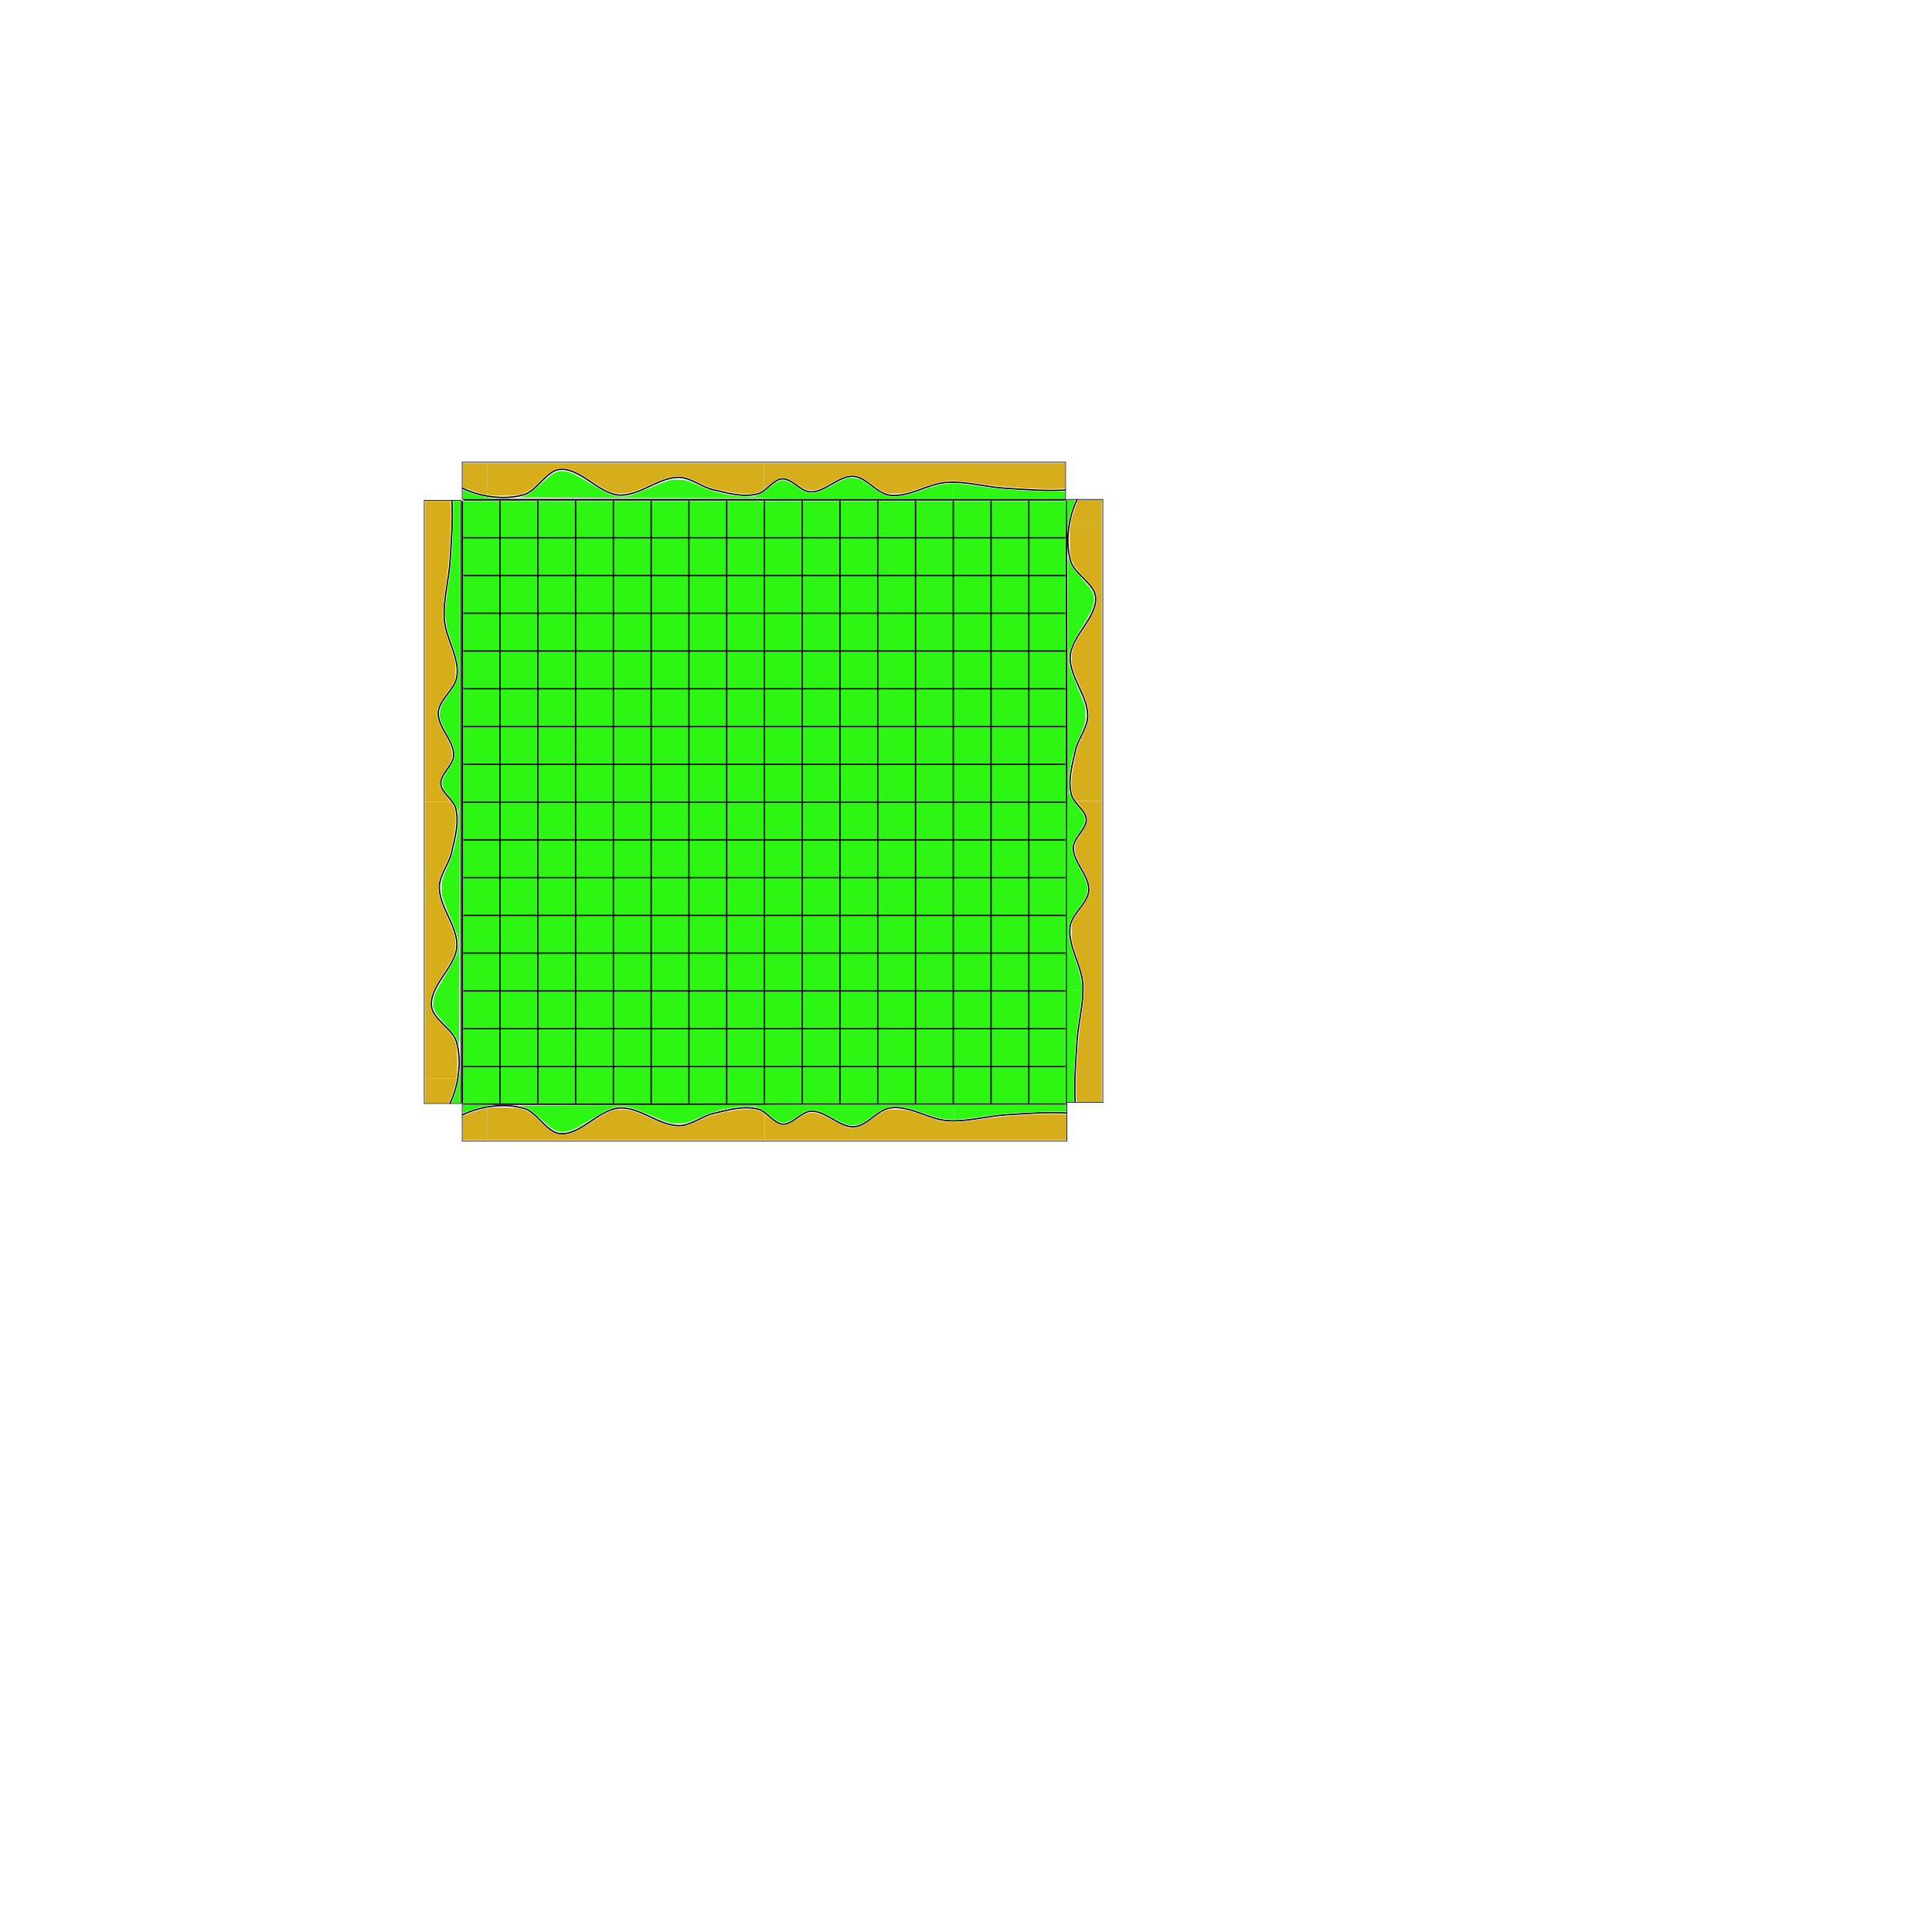 <?xml version="1.0" encoding="UTF-8" standalone="no"?>
<svg
   xmlns:dc="http://purl.org/dc/elements/1.1/"
   xmlns:cc="http://creativecommons.org/ns#"
   xmlns:rdf="http://www.w3.org/1999/02/22-rdf-syntax-ns#"
   xmlns:svg="http://www.w3.org/2000/svg"
   xmlns="http://www.w3.org/2000/svg"
   xmlns:sodipodi="http://sodipodi.sourceforge.net/DTD/sodipodi-0.dtd"
   xmlns:inkscape="http://www.inkscape.org/namespaces/inkscape"
   width="1024px"
   height="1024px"
   viewBox="0 0 1024 1024"
   version="1.1"
   id="svg2"
   inkscape:version="0.47 r22583"
   sodipodi:docname="tile_matrix_s.unfold.svg"
   inkscape:export-filename="/media/z1/python/1004/goLive/data/models/tiles/tile_matrix_s.tex.png"
   inkscape:export-xdpi="90"
   inkscape:export-ydpi="90">
  <defs
     id="defs24">
    <inkscape:perspective
       sodipodi:type="inkscape:persp3d"
       inkscape:vp_x="0 : 512 : 1"
       inkscape:vp_y="0 : 1000 : 0"
       inkscape:vp_z="1024 : 512 : 1"
       inkscape:persp3d-origin="512 : 341.33333 : 1"
       id="perspective28" />
    <inkscape:perspective
       id="perspective3614"
       inkscape:persp3d-origin="0.5 : 0.33333333 : 1"
       inkscape:vp_z="1 : 0.5 : 1"
       inkscape:vp_y="0 : 1000 : 0"
       inkscape:vp_x="0 : 0.5 : 1"
       sodipodi:type="inkscape:persp3d" />
    <inkscape:perspective
       id="perspective3658"
       inkscape:persp3d-origin="0.5 : 0.33333333 : 1"
       inkscape:vp_z="1 : 0.5 : 1"
       inkscape:vp_y="0 : 1000 : 0"
       inkscape:vp_x="0 : 0.5 : 1"
       sodipodi:type="inkscape:persp3d" />
    <inkscape:perspective
       id="perspective3658-4"
       inkscape:persp3d-origin="0.5 : 0.33333333 : 1"
       inkscape:vp_z="1 : 0.5 : 1"
       inkscape:vp_y="0 : 1000 : 0"
       inkscape:vp_x="0 : 0.5 : 1"
       sodipodi:type="inkscape:persp3d" />
    <inkscape:perspective
       id="perspective3658-6"
       inkscape:persp3d-origin="0.5 : 0.33333333 : 1"
       inkscape:vp_z="1 : 0.5 : 1"
       inkscape:vp_y="0 : 1000 : 0"
       inkscape:vp_x="0 : 0.5 : 1"
       sodipodi:type="inkscape:persp3d" />
    <inkscape:perspective
       id="perspective3658-9"
       inkscape:persp3d-origin="0.5 : 0.33333333 : 1"
       inkscape:vp_z="1 : 0.5 : 1"
       inkscape:vp_y="0 : 1000 : 0"
       inkscape:vp_x="0 : 0.5 : 1"
       sodipodi:type="inkscape:persp3d" />
    <inkscape:perspective
       id="perspective3658-7"
       inkscape:persp3d-origin="0.5 : 0.33333333 : 1"
       inkscape:vp_z="1 : 0.5 : 1"
       inkscape:vp_y="0 : 1000 : 0"
       inkscape:vp_x="0 : 0.5 : 1"
       sodipodi:type="inkscape:persp3d" />
    <inkscape:perspective
       id="perspective3658-5"
       inkscape:persp3d-origin="0.5 : 0.33333333 : 1"
       inkscape:vp_z="1 : 0.5 : 1"
       inkscape:vp_y="0 : 1000 : 0"
       inkscape:vp_x="0 : 0.5 : 1"
       sodipodi:type="inkscape:persp3d" />
    <inkscape:perspective
       id="perspective3734"
       inkscape:persp3d-origin="0.5 : 0.33333333 : 1"
       inkscape:vp_z="1 : 0.5 : 1"
       inkscape:vp_y="0 : 1000 : 0"
       inkscape:vp_x="0 : 0.5 : 1"
       sodipodi:type="inkscape:persp3d" />
    <inkscape:perspective
       id="perspective3774"
       inkscape:persp3d-origin="0.5 : 0.33333333 : 1"
       inkscape:vp_z="1 : 0.5 : 1"
       inkscape:vp_y="0 : 1000 : 0"
       inkscape:vp_x="0 : 0.5 : 1"
       sodipodi:type="inkscape:persp3d" />
    <inkscape:perspective
       id="perspective3947"
       inkscape:persp3d-origin="0.5 : 0.33333333 : 1"
       inkscape:vp_z="1 : 0.5 : 1"
       inkscape:vp_y="0 : 1000 : 0"
       inkscape:vp_x="0 : 0.5 : 1"
       sodipodi:type="inkscape:persp3d" />
    <inkscape:perspective
       id="perspective4090"
       inkscape:persp3d-origin="0.5 : 0.33333333 : 1"
       inkscape:vp_z="1 : 0.5 : 1"
       inkscape:vp_y="0 : 1000 : 0"
       inkscape:vp_x="0 : 0.5 : 1"
       sodipodi:type="inkscape:persp3d" />
    <inkscape:perspective
       id="perspective4121"
       inkscape:persp3d-origin="0.5 : 0.33333333 : 1"
       inkscape:vp_z="1 : 0.5 : 1"
       inkscape:vp_y="0 : 1000 : 0"
       inkscape:vp_x="0 : 0.5 : 1"
       sodipodi:type="inkscape:persp3d" />
    <inkscape:perspective
       id="perspective4233"
       inkscape:persp3d-origin="0.5 : 0.33333333 : 1"
       inkscape:vp_z="1 : 0.5 : 1"
       inkscape:vp_y="0 : 1000 : 0"
       inkscape:vp_x="0 : 0.5 : 1"
       sodipodi:type="inkscape:persp3d" />
    <inkscape:perspective
       id="perspective4378"
       inkscape:persp3d-origin="0.5 : 0.33333333 : 1"
       inkscape:vp_z="1 : 0.5 : 1"
       inkscape:vp_y="0 : 1000 : 0"
       inkscape:vp_x="0 : 0.5 : 1"
       sodipodi:type="inkscape:persp3d" />
    <inkscape:perspective
       id="perspective4552"
       inkscape:persp3d-origin="0.5 : 0.33333333 : 1"
       inkscape:vp_z="1 : 0.5 : 1"
       inkscape:vp_y="0 : 1000 : 0"
       inkscape:vp_x="0 : 0.5 : 1"
       sodipodi:type="inkscape:persp3d" />
    <inkscape:perspective
       id="perspective4574"
       inkscape:persp3d-origin="0.5 : 0.33333333 : 1"
       inkscape:vp_z="1 : 0.5 : 1"
       inkscape:vp_y="0 : 1000 : 0"
       inkscape:vp_x="0 : 0.5 : 1"
       sodipodi:type="inkscape:persp3d" />
    <inkscape:perspective
       id="perspective4599"
       inkscape:persp3d-origin="0.5 : 0.33333333 : 1"
       inkscape:vp_z="1 : 0.5 : 1"
       inkscape:vp_y="0 : 1000 : 0"
       inkscape:vp_x="0 : 0.5 : 1"
       sodipodi:type="inkscape:persp3d" />
    <inkscape:perspective
       id="perspective4630"
       inkscape:persp3d-origin="0.5 : 0.33333333 : 1"
       inkscape:vp_z="1 : 0.5 : 1"
       inkscape:vp_y="0 : 1000 : 0"
       inkscape:vp_x="0 : 0.5 : 1"
       sodipodi:type="inkscape:persp3d" />
    <inkscape:perspective
       id="perspective4673"
       inkscape:persp3d-origin="0.5 : 0.33333333 : 1"
       inkscape:vp_z="1 : 0.5 : 1"
       inkscape:vp_y="0 : 1000 : 0"
       inkscape:vp_x="0 : 0.5 : 1"
       sodipodi:type="inkscape:persp3d" />
    <inkscape:perspective
       id="perspective4740"
       inkscape:persp3d-origin="0.5 : 0.33333333 : 1"
       inkscape:vp_z="1 : 0.5 : 1"
       inkscape:vp_y="0 : 1000 : 0"
       inkscape:vp_x="0 : 0.5 : 1"
       sodipodi:type="inkscape:persp3d" />
    <inkscape:perspective
       id="perspective4762"
       inkscape:persp3d-origin="0.5 : 0.33333333 : 1"
       inkscape:vp_z="1 : 0.5 : 1"
       inkscape:vp_y="0 : 1000 : 0"
       inkscape:vp_x="0 : 0.5 : 1"
       sodipodi:type="inkscape:persp3d" />
    <inkscape:perspective
       id="perspective4917"
       inkscape:persp3d-origin="0.5 : 0.33333333 : 1"
       inkscape:vp_z="1 : 0.5 : 1"
       inkscape:vp_y="0 : 1000 : 0"
       inkscape:vp_x="0 : 0.5 : 1"
       sodipodi:type="inkscape:persp3d" />
    <inkscape:perspective
       id="perspective4951"
       inkscape:persp3d-origin="0.5 : 0.33333333 : 1"
       inkscape:vp_z="1 : 0.5 : 1"
       inkscape:vp_y="0 : 1000 : 0"
       inkscape:vp_x="0 : 0.5 : 1"
       sodipodi:type="inkscape:persp3d" />
    <inkscape:perspective
       id="perspective4997"
       inkscape:persp3d-origin="0.5 : 0.33333333 : 1"
       inkscape:vp_z="1 : 0.5 : 1"
       inkscape:vp_y="0 : 1000 : 0"
       inkscape:vp_x="0 : 0.5 : 1"
       sodipodi:type="inkscape:persp3d" />
    <inkscape:perspective
       id="perspective5043"
       inkscape:persp3d-origin="0.5 : 0.33333333 : 1"
       inkscape:vp_z="1 : 0.5 : 1"
       inkscape:vp_y="0 : 1000 : 0"
       inkscape:vp_x="0 : 0.5 : 1"
       sodipodi:type="inkscape:persp3d" />
    <inkscape:perspective
       id="perspective3186"
       inkscape:persp3d-origin="0.5 : 0.33333333 : 1"
       inkscape:vp_z="1 : 0.5 : 1"
       inkscape:vp_y="0 : 1000 : 0"
       inkscape:vp_x="0 : 0.5 : 1"
       sodipodi:type="inkscape:persp3d" />
  </defs>
  <sodipodi:namedview
     pagecolor="#ffffff"
     bordercolor="#666666"
     borderopacity="1"
     objecttolerance="10"
     gridtolerance="10"
     guidetolerance="10"
     inkscape:pageopacity="0"
     inkscape:pageshadow="2"
     inkscape:window-width="1276"
     inkscape:window-height="745"
     id="namedview22"
     showgrid="false"
     inkscape:zoom="0.70710678"
     inkscape:cx="245.03256"
     inkscape:cy="636.74012"
     inkscape:window-x="0"
     inkscape:window-y="34"
     inkscape:window-maximized="0"
     inkscape:current-layer="layer1" />
  <desc
     id="desc4">UV-Map from Object: Cube. Exported from Blender3D with UV Exportscript</desc>
  <g
     inkscape:groupmode="layer"
     id="layer1"
     inkscape:label="unfold"
     style="display:inline" />
  <g
     inkscape:groupmode="layer"
     id="layer3"
     inkscape:label="forced unfold"
     style="display:inline">
    <rect
       style="fill:#2ef614;fill-opacity:1;stroke:none"
       id="rect4110"
       width="319.652"
       height="319.652"
       x="245.113"
       y="265.622"
       inkscape:export-filename="/media/z1/python/1004/goLive/data/models/tiles/tile_matrix_s.tex.png"
       inkscape:export-xdpi="90"
       inkscape:export-ydpi="90" />
  </g>
  <g
     inkscape:groupmode="layer"
     id="layer2"
     inkscape:label="vertical grid"
     style="display:inline">
    <path
       style="fill:none;stroke:#000000;stroke-width:0.707;stroke-linecap:butt;stroke-linejoin:miter;stroke-miterlimit:4;stroke-opacity:1;stroke-dasharray:none;display:inline"
       d="m 245.575,585.269 319.068,0"
       id="path4477-8"
       sodipodi:nodetypes="cc"
       inkscape:export-filename="/media/z1/python/1004/goLive/data/models/tiles/tile_matrix_s.tex.png"
       inkscape:export-xdpi="90"
       inkscape:export-ydpi="90" />
    <path
       style="fill:none;stroke:#000000;stroke-width:0.707;stroke-linecap:butt;stroke-linejoin:miter;stroke-miterlimit:4;stroke-opacity:1;stroke-dasharray:none;display:inline"
       d="m 245.575,565.251 319.068,0"
       id="path4477-8-8"
       sodipodi:nodetypes="cc"
       inkscape:export-filename="/media/z1/python/1004/goLive/data/models/tiles/tile_matrix_s.tex.png"
       inkscape:export-xdpi="90"
       inkscape:export-ydpi="90" />
    <path
       style="fill:none;stroke:#000000;stroke-width:0.707;stroke-linecap:butt;stroke-linejoin:miter;stroke-miterlimit:4;stroke-opacity:1;stroke-dasharray:none;display:inline"
       d="m 245.575,545.232 319.068,0"
       id="path4477-8-0"
       sodipodi:nodetypes="cc"
       inkscape:export-filename="/media/z1/python/1004/goLive/data/models/tiles/tile_matrix_s.tex.png"
       inkscape:export-xdpi="90"
       inkscape:export-ydpi="90" />
    <path
       style="fill:none;stroke:#000000;stroke-width:0.707;stroke-linecap:butt;stroke-linejoin:miter;stroke-miterlimit:4;stroke-opacity:1;stroke-dasharray:none;display:inline"
       d="m 245.575,525.214 319.068,0"
       id="path4477-8-8-0"
       sodipodi:nodetypes="cc"
       inkscape:export-filename="/media/z1/python/1004/goLive/data/models/tiles/tile_matrix_s.tex.png"
       inkscape:export-xdpi="90"
       inkscape:export-ydpi="90" />
    <path
       style="fill:none;stroke:#000000;stroke-width:0.707;stroke-linecap:butt;stroke-linejoin:miter;stroke-miterlimit:4;stroke-opacity:1;stroke-dasharray:none;display:inline"
       d="m 245.575,505.196 319.068,0"
       id="path4477-8-4"
       sodipodi:nodetypes="cc"
       inkscape:export-filename="/media/z1/python/1004/goLive/data/models/tiles/tile_matrix_s.tex.png"
       inkscape:export-xdpi="90"
       inkscape:export-ydpi="90" />
    <path
       style="fill:none;stroke:#000000;stroke-width:0.707;stroke-linecap:butt;stroke-linejoin:miter;stroke-miterlimit:4;stroke-opacity:1;stroke-dasharray:none;display:inline"
       d="m 245.575,485.177 319.068,0"
       id="path4477-8-8-7"
       sodipodi:nodetypes="cc"
       inkscape:export-filename="/media/z1/python/1004/goLive/data/models/tiles/tile_matrix_s.tex.png"
       inkscape:export-xdpi="90"
       inkscape:export-ydpi="90" />
    <path
       style="fill:none;stroke:#000000;stroke-width:0.707;stroke-linecap:butt;stroke-linejoin:miter;stroke-miterlimit:4;stroke-opacity:1;stroke-dasharray:none;display:inline"
       d="m 245.575,465.159 319.068,0"
       id="path4477-8-0-3"
       sodipodi:nodetypes="cc"
       inkscape:export-filename="/media/z1/python/1004/goLive/data/models/tiles/tile_matrix_s.tex.png"
       inkscape:export-xdpi="90"
       inkscape:export-ydpi="90" />
    <path
       style="fill:none;stroke:#000000;stroke-width:0.707;stroke-linecap:butt;stroke-linejoin:miter;stroke-miterlimit:4;stroke-opacity:1;stroke-dasharray:none;display:inline"
       d="m 245.575,445.141 319.068,0"
       id="path4477-8-8-0-7"
       sodipodi:nodetypes="cc"
       inkscape:export-filename="/media/z1/python/1004/goLive/data/models/tiles/tile_matrix_s.tex.png"
       inkscape:export-xdpi="90"
       inkscape:export-ydpi="90" />
    <path
       style="fill:none;stroke:#000000;stroke-width:0.707;stroke-linecap:butt;stroke-linejoin:miter;stroke-miterlimit:4;stroke-opacity:1;stroke-dasharray:none;display:inline"
       d="m 245.575,425.122 319.068,0"
       id="path4477-8-9"
       sodipodi:nodetypes="cc"
       inkscape:export-filename="/media/z1/python/1004/goLive/data/models/tiles/tile_matrix_s.tex.png"
       inkscape:export-xdpi="90"
       inkscape:export-ydpi="90" />
    <path
       style="fill:none;stroke:#000000;stroke-width:0.707;stroke-linecap:butt;stroke-linejoin:miter;stroke-miterlimit:4;stroke-opacity:1;stroke-dasharray:none;display:inline"
       d="m 245.575,405.104 319.068,0"
       id="path4477-8-8-2"
       sodipodi:nodetypes="cc"
       inkscape:export-filename="/media/z1/python/1004/goLive/data/models/tiles/tile_matrix_s.tex.png"
       inkscape:export-xdpi="90"
       inkscape:export-ydpi="90" />
    <path
       style="fill:none;stroke:#000000;stroke-width:0.707;stroke-linecap:butt;stroke-linejoin:miter;stroke-miterlimit:4;stroke-opacity:1;stroke-dasharray:none;display:inline"
       d="m 245.575,385.086 319.068,0"
       id="path4477-8-0-7"
       sodipodi:nodetypes="cc"
       inkscape:export-filename="/media/z1/python/1004/goLive/data/models/tiles/tile_matrix_s.tex.png"
       inkscape:export-xdpi="90"
       inkscape:export-ydpi="90" />
    <path
       style="fill:none;stroke:#000000;stroke-width:0.707;stroke-linecap:butt;stroke-linejoin:miter;stroke-miterlimit:4;stroke-opacity:1;stroke-dasharray:none;display:inline"
       d="m 245.575,365.067 319.068,0"
       id="path4477-8-8-0-5"
       sodipodi:nodetypes="cc"
       inkscape:export-filename="/media/z1/python/1004/goLive/data/models/tiles/tile_matrix_s.tex.png"
       inkscape:export-xdpi="90"
       inkscape:export-ydpi="90" />
    <path
       style="fill:none;stroke:#000000;stroke-width:0.707;stroke-linecap:butt;stroke-linejoin:miter;stroke-miterlimit:4;stroke-opacity:1;stroke-dasharray:none;display:inline"
       d="m 245.575,345.049 319.068,0"
       id="path4477-8-4-4"
       sodipodi:nodetypes="cc"
       inkscape:export-filename="/media/z1/python/1004/goLive/data/models/tiles/tile_matrix_s.tex.png"
       inkscape:export-xdpi="90"
       inkscape:export-ydpi="90" />
    <path
       style="fill:none;stroke:#000000;stroke-width:0.707;stroke-linecap:butt;stroke-linejoin:miter;stroke-miterlimit:4;stroke-opacity:1;stroke-dasharray:none;display:inline"
       d="m 245.575,325.031 319.068,0"
       id="path4477-8-8-7-8"
       sodipodi:nodetypes="cc"
       inkscape:export-filename="/media/z1/python/1004/goLive/data/models/tiles/tile_matrix_s.tex.png"
       inkscape:export-xdpi="90"
       inkscape:export-ydpi="90" />
    <path
       style="fill:none;stroke:#000000;stroke-width:0.707;stroke-linecap:butt;stroke-linejoin:miter;stroke-miterlimit:4;stroke-opacity:1;stroke-dasharray:none;display:inline"
       d="m 245.575,305.012 319.068,0"
       id="path4477-8-0-3-9"
       sodipodi:nodetypes="cc"
       inkscape:export-filename="/media/z1/python/1004/goLive/data/models/tiles/tile_matrix_s.tex.png"
       inkscape:export-xdpi="90"
       inkscape:export-ydpi="90" />
    <path
       style="fill:none;stroke:#000000;stroke-width:0.707;stroke-linecap:butt;stroke-linejoin:miter;stroke-miterlimit:4;stroke-opacity:1;stroke-dasharray:none;display:inline"
       d="m 245.575,284.994 319.068,0"
       id="path4477-8-8-0-7-5"
       sodipodi:nodetypes="cc"
       inkscape:export-filename="/media/z1/python/1004/goLive/data/models/tiles/tile_matrix_s.tex.png"
       inkscape:export-xdpi="90"
       inkscape:export-ydpi="90" />
    <path
       style="fill:none;stroke:#000000;stroke-width:0.707;stroke-linecap:butt;stroke-linejoin:miter;stroke-miterlimit:4;stroke-opacity:1;stroke-dasharray:none;display:inline"
       d="m 245.575,264.976 319.068,0"
       id="path4477-8-8-0-7-5-3"
       sodipodi:nodetypes="cc"
       inkscape:export-filename="/media/z1/python/1004/goLive/data/models/tiles/tile_matrix_s.tex.png"
       inkscape:export-xdpi="90"
       inkscape:export-ydpi="90" />
  </g>
  <g
     inkscape:groupmode="layer"
     id="layer4"
     inkscape:label="horizontal grid"
     style="display:inline">
    <path
       style="fill:none;stroke:#000000;stroke-width:0.707;stroke-linecap:butt;stroke-linejoin:miter;stroke-miterlimit:4;stroke-opacity:1;stroke-dasharray:none;display:inline"
       d="m 245.023,265.528 0,319.223"
       id="path4477-88"
       sodipodi:nodetypes="cc"
       inkscape:export-filename="/media/z1/python/1004/goLive/data/models/tiles/tile_matrix_s.tex.png"
       inkscape:export-xdpi="90"
       inkscape:export-ydpi="90" />
    <path
       style="fill:none;stroke:#000000;stroke-width:0.707;stroke-linecap:butt;stroke-linejoin:miter;stroke-miterlimit:4;stroke-opacity:1;stroke-dasharray:none;display:inline"
       d="m 565.316,265.528 0,319.223"
       id="path4477-8-3"
       sodipodi:nodetypes="cc"
       inkscape:export-filename="/media/z1/python/1004/goLive/data/models/tiles/tile_matrix_s.tex.png"
       inkscape:export-xdpi="90"
       inkscape:export-ydpi="90" />
    <path
       style="fill:none;stroke:#000000;stroke-width:0.707;stroke-linecap:butt;stroke-linejoin:miter;stroke-miterlimit:4;stroke-opacity:1;stroke-dasharray:none;display:inline"
       d="m 265.042,265.528 0,319.223"
       id="path4477-4-1"
       sodipodi:nodetypes="cc"
       inkscape:export-filename="/media/z1/python/1004/goLive/data/models/tiles/tile_matrix_s.tex.png"
       inkscape:export-xdpi="90"
       inkscape:export-ydpi="90" />
    <path
       style="fill:none;stroke:#000000;stroke-width:0.707;stroke-linecap:butt;stroke-linejoin:miter;stroke-miterlimit:4;stroke-opacity:1;stroke-dasharray:none;display:inline"
       d="m 285.06,265.528 0,319.223"
       id="path4477-1-9"
       sodipodi:nodetypes="cc"
       inkscape:export-filename="/media/z1/python/1004/goLive/data/models/tiles/tile_matrix_s.tex.png"
       inkscape:export-xdpi="90"
       inkscape:export-ydpi="90" />
    <path
       style="fill:none;stroke:#000000;stroke-width:0.707;stroke-linecap:butt;stroke-linejoin:miter;stroke-miterlimit:4;stroke-opacity:1;stroke-dasharray:none;display:inline"
       d="m 305.078,265.528 0,319.223"
       id="path4477-4-3-4"
       sodipodi:nodetypes="cc"
       inkscape:export-filename="/media/z1/python/1004/goLive/data/models/tiles/tile_matrix_s.tex.png"
       inkscape:export-xdpi="90"
       inkscape:export-ydpi="90" />
    <path
       style="fill:none;stroke:#000000;stroke-width:0.707;stroke-linecap:butt;stroke-linejoin:miter;stroke-miterlimit:4;stroke-opacity:1;stroke-dasharray:none;display:inline"
       d="m 325.097,265.528 0,319.223"
       id="path4477-44-3"
       sodipodi:nodetypes="cc"
       inkscape:export-filename="/media/z1/python/1004/goLive/data/models/tiles/tile_matrix_s.tex.png"
       inkscape:export-xdpi="90"
       inkscape:export-ydpi="90" />
    <path
       style="fill:none;stroke:#000000;stroke-width:0.707;stroke-linecap:butt;stroke-linejoin:miter;stroke-miterlimit:4;stroke-opacity:1;stroke-dasharray:none;display:inline"
       d="m 345.115,265.528 0,319.223"
       id="path4477-4-4-8"
       sodipodi:nodetypes="cc"
       inkscape:export-filename="/media/z1/python/1004/goLive/data/models/tiles/tile_matrix_s.tex.png"
       inkscape:export-xdpi="90"
       inkscape:export-ydpi="90" />
    <path
       style="fill:none;stroke:#000000;stroke-width:0.707;stroke-linecap:butt;stroke-linejoin:miter;stroke-miterlimit:4;stroke-opacity:1;stroke-dasharray:none;display:inline"
       d="m 365.133,265.528 0,319.223"
       id="path4477-1-6-0"
       sodipodi:nodetypes="cc"
       inkscape:export-filename="/media/z1/python/1004/goLive/data/models/tiles/tile_matrix_s.tex.png"
       inkscape:export-xdpi="90"
       inkscape:export-ydpi="90" />
    <path
       style="fill:none;stroke:#000000;stroke-width:0.707;stroke-linecap:butt;stroke-linejoin:miter;stroke-miterlimit:4;stroke-opacity:1;stroke-dasharray:none;display:inline"
       d="m 385.151,265.528 0,319.223"
       id="path4477-4-3-1-8"
       sodipodi:nodetypes="cc"
       inkscape:export-filename="/media/z1/python/1004/goLive/data/models/tiles/tile_matrix_s.tex.png"
       inkscape:export-xdpi="90"
       inkscape:export-ydpi="90" />
    <path
       style="fill:none;stroke:#000000;stroke-width:0.707;stroke-linecap:butt;stroke-linejoin:miter;stroke-miterlimit:4;stroke-opacity:1;stroke-dasharray:none;display:inline"
       d="m 405.17,265.528 0,319.223"
       id="path4477-5-8"
       sodipodi:nodetypes="cc"
       inkscape:export-filename="/media/z1/python/1004/goLive/data/models/tiles/tile_matrix_s.tex.png"
       inkscape:export-xdpi="90"
       inkscape:export-ydpi="90" />
    <path
       style="fill:none;stroke:#000000;stroke-width:0.707;stroke-linecap:butt;stroke-linejoin:miter;stroke-miterlimit:4;stroke-opacity:1;stroke-dasharray:none;display:inline"
       d="m 425.188,265.528 0,319.223"
       id="path4477-4-6-7"
       sodipodi:nodetypes="cc"
       inkscape:export-filename="/media/z1/python/1004/goLive/data/models/tiles/tile_matrix_s.tex.png"
       inkscape:export-xdpi="90"
       inkscape:export-ydpi="90" />
    <path
       style="fill:none;stroke:#000000;stroke-width:0.707;stroke-linecap:butt;stroke-linejoin:miter;stroke-miterlimit:4;stroke-opacity:1;stroke-dasharray:none;display:inline"
       d="m 445.206,265.528 0,319.223"
       id="path4477-1-1-6"
       sodipodi:nodetypes="cc"
       inkscape:export-filename="/media/z1/python/1004/goLive/data/models/tiles/tile_matrix_s.tex.png"
       inkscape:export-xdpi="90"
       inkscape:export-ydpi="90" />
    <path
       style="fill:none;stroke:#000000;stroke-width:0.707;stroke-linecap:butt;stroke-linejoin:miter;stroke-miterlimit:4;stroke-opacity:1;stroke-dasharray:none;display:inline"
       d="m 465.225,265.528 0,319.223"
       id="path4477-4-3-8-3"
       sodipodi:nodetypes="cc"
       inkscape:export-filename="/media/z1/python/1004/goLive/data/models/tiles/tile_matrix_s.tex.png"
       inkscape:export-xdpi="90"
       inkscape:export-ydpi="90" />
    <path
       style="fill:none;stroke:#000000;stroke-width:0.707;stroke-linecap:butt;stroke-linejoin:miter;stroke-miterlimit:4;stroke-opacity:1;stroke-dasharray:none;display:inline"
       d="m 485.243,265.528 0,319.223"
       id="path4477-44-7-3"
       sodipodi:nodetypes="cc"
       inkscape:export-filename="/media/z1/python/1004/goLive/data/models/tiles/tile_matrix_s.tex.png"
       inkscape:export-xdpi="90"
       inkscape:export-ydpi="90" />
    <path
       style="fill:none;stroke:#000000;stroke-width:0.707;stroke-linecap:butt;stroke-linejoin:miter;stroke-miterlimit:4;stroke-opacity:1;stroke-dasharray:none;display:inline"
       d="m 505.261,265.528 0,319.223"
       id="path4477-4-4-1-9"
       sodipodi:nodetypes="cc"
       inkscape:export-filename="/media/z1/python/1004/goLive/data/models/tiles/tile_matrix_s.tex.png"
       inkscape:export-xdpi="90"
       inkscape:export-ydpi="90" />
    <path
       style="fill:none;stroke:#000000;stroke-width:0.707;stroke-linecap:butt;stroke-linejoin:miter;stroke-miterlimit:4;stroke-opacity:1;stroke-dasharray:none;display:inline"
       d="m 525.28,265.528 0,319.223"
       id="path4477-1-6-5-5"
       sodipodi:nodetypes="cc"
       inkscape:export-filename="/media/z1/python/1004/goLive/data/models/tiles/tile_matrix_s.tex.png"
       inkscape:export-xdpi="90"
       inkscape:export-ydpi="90" />
    <path
       style="fill:none;stroke:#000000;stroke-width:0.707;stroke-linecap:butt;stroke-linejoin:miter;stroke-miterlimit:4;stroke-opacity:1;stroke-dasharray:none;display:inline"
       d="m 545.298,265.528 0,319.223"
       id="path4477-4-3-1-7-0"
       sodipodi:nodetypes="cc"
       inkscape:export-filename="/media/z1/python/1004/goLive/data/models/tiles/tile_matrix_s.tex.png"
       inkscape:export-xdpi="90"
       inkscape:export-ydpi="90" />
    <rect
       style="fill:none;stroke:none"
       id="rect4872"
       width="176"
       height="226"
       x="-80"
       y="430" />
  </g>
  <g
     inkscape:groupmode="layer"
     id="layer5"
     inkscape:label="borders"
     style="display:inline">
    <rect
       style="fill:none;stroke:#000000;stroke-width:0.351;stroke-miterlimit:4;stroke-opacity:1;stroke-dasharray:none"
       id="rect4877"
       width="319.776"
       height="19.674"
       x="244.991"
       y="-264.609"
       transform="scale(1,-1)"
       inkscape:export-filename="/media/z1/python/1004/goLive/data/models/tiles/tile_matrix_s.tex.png"
       inkscape:export-xdpi="90"
       inkscape:export-ydpi="90" />
    <path
       style="fill:none;stroke:#000000;stroke-width:0.701px;stroke-linecap:butt;stroke-linejoin:miter;stroke-opacity:1"
       d="m 244.995,258.688 c 8.815,4.371 21.967,6.672 32.793,3.475 6.475,-1.912 11.909,-12.419 18.441,-13.315 10.849,-1.487 21.023,12.85 31.893,13.547 10.791,0.692 21.244,-9.75 32.039,-9.365 6.052,0.216 11.842,5.151 17.855,6.528 7.789,1.784 15.721,4.196 23.498,2.221 4.466,-1.134 8.387,-7.636 12.887,-7.971 5.137,-0.383 9.882,6.63 15.022,6.882 7.837,0.386 15.312,-8.89 23.145,-8.23 6.449,0.543 12.257,8.985 18.693,9.958 10.3,1.557 20.474,-6.155 30.8,-6.759 10.106,-0.591 20.187,2.412 30.292,3.078 10.816,0.713 21.339,1.603 32.463,0.982"
       id="path4881"
       sodipodi:nodetypes="caaaaaaaaaaaaa"
       inkscape:export-filename="/media/z1/python/1004/goLive/data/models/tiles/tile_matrix_s.tex.png"
       inkscape:export-xdpi="90"
       inkscape:export-ydpi="90" />
    <path
       style="fill:#2ef614;fill-opacity:1;fill-rule:nonzero;stroke:none;display:inline"
       d="m 294.929,250.164 c -2.081,0.843 -2.92,1.489 -8.833,6.808 -2.283,2.054 -4.668,4.076 -5.3,4.493 -1.138,0.753 -4.396,2.004 -5.63,2.162 -0.353,0.045 27.738,0.163 62.424,0.261 34.686,0.098 63.087,0.162 63.113,0.141 0.026,-0.02 0.004,-0.264 -0.05,-0.541 -0.083,-0.424 -0.67,-0.48 -3.705,-0.354 -7.268,0.301 -17.692,-1.85 -25.265,-5.213 -7.792,-3.461 -7.877,-3.488 -11.352,-3.677 -4.611,-0.25 -6.292,0.211 -16.118,4.428 -9.449,4.054 -11.979,4.746 -16.075,4.397 -4.159,-0.355 -6.557,-1.458 -16.623,-7.648 -3.245,-1.996 -6.695,-3.948 -7.667,-4.339 -3.605,-1.45 -6.798,-1.778 -8.921,-0.918 z"
       id="path4907"
       inkscape:export-filename="/media/z1/python/1004/goLive/data/models/tiles/tile_matrix_s.tex.png"
       inkscape:export-xdpi="90"
       inkscape:export-ydpi="90" />
    <path
       style="fill:#2ef614;fill-opacity:1;fill-rule:nonzero;stroke:none"
       d="m 245.289,261.98 0,2.261 8.612,-0.061 c 4.737,-0.033 8.254,-0.109 7.817,-0.167 -5.638,-0.753 -10.23,-1.884 -13.94,-3.434 -1.126,-0.471 -2.147,-0.856 -2.268,-0.857 -0.154,-10e-4 -0.221,0.681 -0.221,2.259 z"
       id="path4931"
       inkscape:export-filename="/media/z1/python/1004/goLive/data/models/tiles/tile_matrix_s.tex.png"
       inkscape:export-xdpi="90"
       inkscape:export-ydpi="90" />
    <path
       style="fill:#2ef614;fill-opacity:1;fill-rule:nonzero;stroke:none"
       d="m 448.087,253.77 c -1.808,0.627 -3.962,1.697 -9.186,4.564 -3.718,2.04 -6.245,2.879 -8.744,2.901 -2.576,0.023 -3.786,-0.479 -7.99,-3.312 -5.065,-3.414 -6.872,-3.957 -9.549,-2.868 -1.299,0.528 -2.248,1.211 -6.672,4.799 -1.901,1.542 -3.998,2.646 -5.026,2.646 -0.279,0 -0.557,0.157 -0.617,0.348 -0.06,0.191 0.015,0.348 0.166,0.348 0.151,0 0.275,0.235 0.275,0.522 0,0.463 5.918,0.522 52.201,0.522 l 52.201,0 0,-4.053 0,-4.053 -2.933,0.237 c -3.729,0.301 -5.816,0.831 -13.23,3.357 -7.875,2.684 -9.605,3.113 -13.547,3.364 -4.976,0.317 -7.179,-0.458 -12.633,-4.444 -6.015,-4.397 -7.555,-5.174 -10.653,-5.376 -1.635,-0.107 -2.69,0.023 -4.063,0.499 l 0,0 z"
       id="path4933"
       inkscape:export-filename="/media/z1/python/1004/goLive/data/models/tiles/tile_matrix_s.tex.png"
       inkscape:export-xdpi="90"
       inkscape:export-ydpi="90" />
    <path
       style="fill:#2ef614;fill-opacity:1;fill-rule:nonzero;stroke:none"
       d="m 505.146,260.187 0,4.053 29.678,0 29.678,0 0,-1.903 0,-1.903 -7.994,-0.002 c -11.367,-0.003 -27.893,-1.143 -35.551,-2.452 -2.93,-0.501 -9.705,-1.344 -12.94,-1.609 l -2.871,-0.236 0,4.053 z"
       id="path4935"
       inkscape:export-filename="/media/z1/python/1004/goLive/data/models/tiles/tile_matrix_s.tex.png"
       inkscape:export-xdpi="90"
       inkscape:export-ydpi="90" />
    <path
       style="fill:#d6ae1b;fill-opacity:1;fill-rule:nonzero;stroke:none"
       d="m 404.983,252.242 c 0,3.73 0.039,6.782 0.087,6.782 0.048,0 1.221,-0.924 2.606,-2.053 6.032,-4.919 7.681,-4.964 14.628,-0.407 4.604,3.021 5.27,3.3 7.852,3.294 2.613,-0.006 5.015,-0.849 9.366,-3.286 7.032,-3.939 10.257,-5.093 13.149,-4.704 2.819,0.379 4.83,1.441 10.292,5.439 1.818,1.331 4.163,2.848 5.211,3.372 1.828,0.914 2.081,0.952 6.233,0.934 4.891,-0.021 5.261,-0.104 14.662,-3.281 6.972,-2.356 7.931,-2.619 11.571,-3.168 3.605,-0.544 11.261,0.003 19.962,1.427 9.754,1.596 31.723,2.998 39.879,2.545 l 4.019,-0.223 0,-6.727 0,-6.726 -79.759,0 -79.759,0 0,6.782 z"
       id="path4937"
       inkscape:export-filename="/media/z1/python/1004/goLive/data/models/tiles/tile_matrix_s.tex.png"
       inkscape:export-xdpi="90"
       inkscape:export-ydpi="90" />
    <path
       style="fill:#d6ae1b;fill-opacity:1;fill-rule:nonzero;stroke:none"
       d="m 258.362,253.785 0,8.326 0.839,0.282 c 0.461,0.155 3.86,0.272 7.552,0.259 10.423,-0.036 12.491,-0.807 18.898,-7.037 6.477,-6.298 8.252,-7.373 12.171,-7.373 4.335,1.5e-4 7.102,1.205 16.362,7.127 8.442,5.399 10.395,6.209 15.015,6.224 4.319,0.015 6.53,-0.661 15.634,-4.782 8.087,-3.66 11.436,-4.585 15.545,-4.291 3.133,0.224 4.391,0.636 10.246,3.362 5.115,2.381 5.557,2.544 9.451,3.482 12.364,2.977 19.685,3.182 23.66,0.661 l 1.248,-0.791 0,-6.887 0,-6.887 -73.311,0 -73.311,0 0,8.326 z"
       id="path4939"
       inkscape:export-filename="/media/z1/python/1004/goLive/data/models/tiles/tile_matrix_s.tex.png"
       inkscape:export-xdpi="90"
       inkscape:export-ydpi="90" />
    <path
       style="fill:#d6ae1b;fill-opacity:1;fill-rule:nonzero;stroke:none"
       d="m 245.289,251.82 0,6.36 1.457,0.613 c 3.357,1.411 9.845,3.36 11.186,3.36 l 0.429,0 0,-8.347 0,-8.347 -6.536,0 -6.536,0 0,6.36 z"
       id="path4941"
       inkscape:export-filename="/media/z1/python/1004/goLive/data/models/tiles/tile_matrix_s.tex.png"
       inkscape:export-xdpi="90"
       inkscape:export-ydpi="90" />
    <rect
       style="fill:none;stroke:#000000;stroke-width:0.351;stroke-miterlimit:4;stroke-opacity:1;stroke-dasharray:none;display:inline"
       id="rect4877-4"
       width="320.492"
       height="19.667"
       x="244.987"
       y="585.05"
       inkscape:export-filename="/media/z1/python/1004/goLive/data/models/tiles/tile_matrix_s.tex.png"
       inkscape:export-xdpi="90"
       inkscape:export-ydpi="90" />
    <path
       style="fill:none;stroke:#000000;stroke-width:0.702px;stroke-linecap:butt;stroke-linejoin:miter;stroke-opacity:1;display:inline"
       d="m 244.991,590.968 c 8.834,-4.37 22.016,-6.67 32.866,-3.474 6.489,1.911 11.936,12.415 18.482,13.31 10.874,1.487 21.07,-12.845 31.965,-13.542 10.815,-0.692 21.292,9.746 32.111,9.361 6.066,-0.216 11.869,-5.149 17.895,-6.526 7.807,-1.783 15.756,-4.194 23.551,-2.221 4.476,1.133 8.406,7.633 12.915,7.969 5.149,0.383 9.905,-6.627 15.056,-6.88 7.855,-0.385 15.347,8.887 23.197,8.227 6.464,-0.543 12.284,-8.982 18.735,-9.954 10.323,-1.556 20.52,6.153 30.869,6.757 10.129,0.591 20.232,-2.411 30.36,-3.077 10.84,-0.713 21.387,-1.602 32.536,-0.982"
       id="path4881-6"
       sodipodi:nodetypes="caaaaaaaaaaaaa"
       inkscape:export-filename="/media/z1/python/1004/goLive/data/models/tiles/tile_matrix_s.tex.png"
       inkscape:export-xdpi="90"
       inkscape:export-ydpi="90" />
    <path
       style="fill:#2ef614;fill-opacity:1;fill-rule:nonzero;stroke:none;display:inline"
       d="m 295.037,599.49 c -2.085,-0.842 -2.926,-1.489 -8.852,-6.805 -2.288,-2.053 -4.678,-4.074 -5.311,-4.492 -1.14,-0.752 -4.406,-2.003 -5.643,-2.161 -0.353,-0.045 27.8,-0.163 62.564,-0.261 34.764,-0.098 63.228,-0.162 63.255,-0.141 0.027,0.02 0.004,0.264 -0.05,0.541 -0.083,0.423 -0.672,0.48 -3.713,0.354 -7.284,-0.301 -17.732,1.849 -25.322,5.211 -7.809,3.459 -7.894,3.487 -11.377,3.675 -4.621,0.25 -6.306,-0.211 -16.154,-4.426 -9.47,-4.053 -12.006,-4.745 -16.111,-4.395 -4.169,0.355 -6.572,1.458 -16.66,7.645 -3.253,1.995 -6.71,3.947 -7.684,4.337 -3.613,1.449 -6.813,1.778 -8.941,0.918 z"
       id="path4907-9"
       inkscape:export-filename="/media/z1/python/1004/goLive/data/models/tiles/tile_matrix_s.tex.png"
       inkscape:export-xdpi="90"
       inkscape:export-ydpi="90" />
    <path
       style="fill:#2ef614;fill-opacity:1;fill-rule:nonzero;stroke:none;display:inline"
       d="m 245.286,587.678 0,-2.26 8.631,0.061 c 4.747,0.033 8.273,0.108 7.834,0.167 -5.651,0.752 -10.252,1.883 -13.971,3.433 -1.129,0.47 -2.152,0.856 -2.273,0.857 -0.154,10e-4 -0.221,-0.681 -0.221,-2.258 z"
       id="path4931-2"
       inkscape:export-filename="/media/z1/python/1004/goLive/data/models/tiles/tile_matrix_s.tex.png"
       inkscape:export-xdpi="90"
       inkscape:export-ydpi="90" />
    <path
       style="fill:#2ef614;fill-opacity:1;fill-rule:nonzero;stroke:none;display:inline"
       d="m 448.538,595.884 c -1.812,-0.627 -3.971,-1.697 -9.207,-4.563 -3.726,-2.039 -6.259,-2.877 -8.764,-2.9 -2.582,-0.023 -3.795,0.478 -8.008,3.311 -5.077,3.413 -6.888,3.955 -9.571,2.867 -1.302,-0.528 -2.253,-1.211 -6.686,-4.798 -1.906,-1.542 -4.007,-2.646 -5.038,-2.646 -0.28,0 -0.558,-0.156 -0.619,-0.348 -0.06,-0.191 0.015,-0.348 0.167,-0.348 0.152,0 0.276,-0.235 0.276,-0.521 0,-0.462 5.931,-0.521 52.318,-0.521 l 52.318,0 0,4.052 0,4.052 -2.94,-0.237 c -3.737,-0.301 -5.829,-0.83 -13.26,-3.356 -7.892,-2.683 -9.626,-3.112 -13.577,-3.363 -4.987,-0.317 -7.195,0.458 -12.661,4.443 -6.029,4.395 -7.572,5.172 -10.677,5.374 -1.639,0.107 -2.696,-0.023 -4.072,-0.499 l 0,0 z"
       id="path4933-2"
       inkscape:export-filename="/media/z1/python/1004/goLive/data/models/tiles/tile_matrix_s.tex.png"
       inkscape:export-xdpi="90"
       inkscape:export-ydpi="90" />
    <path
       style="fill:#2ef614;fill-opacity:1;fill-rule:nonzero;stroke:none;display:inline"
       d="m 505.725,589.469 0,-4.051 29.744,0 29.744,0 0,1.903 0,1.903 -8.011,0.002 c -11.392,0.003 -27.955,1.142 -35.631,2.451 -2.936,0.501 -9.727,1.343 -12.969,1.609 l -2.877,0.236 0,-4.051 z"
       id="path4935-4"
       inkscape:export-filename="/media/z1/python/1004/goLive/data/models/tiles/tile_matrix_s.tex.png"
       inkscape:export-xdpi="90"
       inkscape:export-ydpi="90" />
    <path
       style="fill:#d6ae1b;fill-opacity:1;fill-rule:nonzero;stroke:none;display:inline"
       d="m 405.338,597.412 c 0,-3.729 0.039,-6.779 0.087,-6.779 0.048,0 1.223,0.924 2.611,2.053 6.046,4.917 7.698,4.963 14.66,0.406 4.615,-3.02 5.281,-3.299 7.87,-3.293 2.619,0.006 5.026,0.848 9.387,3.285 7.048,3.937 10.28,5.091 13.179,4.703 2.825,-0.378 4.84,-1.441 10.315,-5.437 1.822,-1.33 4.173,-2.847 5.223,-3.371 1.832,-0.914 2.086,-0.952 6.247,-0.934 4.902,0.021 5.273,0.104 14.695,3.28 6.987,2.355 7.949,2.618 11.597,3.167 3.613,0.544 11.287,-0.003 20.007,-1.426 9.776,-1.596 31.794,-2.997 39.969,-2.544 l 4.028,0.223 0,6.724 0,6.724 -79.937,0 -79.937,0 0,-6.779 z"
       id="path4937-7"
       inkscape:export-filename="/media/z1/python/1004/goLive/data/models/tiles/tile_matrix_s.tex.png"
       inkscape:export-xdpi="90"
       inkscape:export-ydpi="90" />
    <path
       style="fill:#d6ae1b;fill-opacity:1;fill-rule:nonzero;stroke:none;display:inline"
       d="m 258.388,595.869 0,-8.323 0.841,-0.282 c 0.463,-0.155 3.869,-0.272 7.569,-0.259 10.446,0.036 12.519,0.806 18.94,7.034 6.491,6.296 8.27,7.371 12.199,7.371 4.345,-1.5e-4 7.118,-1.205 16.399,-7.125 8.461,-5.397 10.418,-6.206 15.049,-6.222 4.329,-0.015 6.544,0.661 15.669,4.78 8.105,3.659 11.461,4.583 15.58,4.29 3.14,-0.224 4.401,-0.636 10.269,-3.361 5.127,-2.381 5.569,-2.543 9.472,-3.48 12.392,-2.976 19.729,-3.18 23.713,-0.661 l 1.251,0.791 0,6.885 0,6.885 -73.475,0 -73.475,0 0,-8.323 z"
       id="path4939-7"
       inkscape:export-filename="/media/z1/python/1004/goLive/data/models/tiles/tile_matrix_s.tex.png"
       inkscape:export-xdpi="90"
       inkscape:export-ydpi="90" />
    <path
       style="fill:#d6ae1b;fill-opacity:1;fill-rule:nonzero;stroke:none;display:inline"
       d="m 245.286,597.834 0,-6.358 1.461,-0.612 c 3.365,-1.411 9.867,-3.359 11.211,-3.359 l 0.43,0 0,8.344 0,8.344 -6.551,0 -6.551,0 0,-6.358 z"
       id="path4941-5"
       inkscape:export-filename="/media/z1/python/1004/goLive/data/models/tiles/tile_matrix_s.tex.png"
       inkscape:export-xdpi="90"
       inkscape:export-ydpi="90" />
    <rect
       style="fill:none;stroke:#000000;stroke-width:0.349;stroke-miterlimit:4;stroke-opacity:1;stroke-dasharray:none;display:inline"
       id="rect4877-48"
       width="319.637"
       height="19.469"
       x="264.697"
       y="565.046"
       transform="matrix(0,1,1,0,0,0)"
       inkscape:export-filename="/media/z1/python/1004/goLive/data/models/tiles/tile_matrix_s.tex.png"
       inkscape:export-xdpi="90"
       inkscape:export-ydpi="90" />
    <path
       style="fill:none;stroke:#000000;stroke-width:0.697px;stroke-linecap:butt;stroke-linejoin:miter;stroke-opacity:1;display:inline"
       d="m 570.905,264.702 c -4.326,8.811 -6.603,21.958 -3.439,32.779 1.892,6.472 12.29,11.904 13.176,18.433 1.472,10.845 -12.717,21.014 -13.406,31.879 -0.685,10.786 9.649,21.235 9.267,32.026 -0.214,6.05 -5.098,11.837 -6.461,17.847 -1.765,7.786 -4.152,15.714 -2.198,23.488 1.122,4.464 7.556,8.384 7.889,12.881 0.379,5.135 -6.561,9.878 -6.811,15.015 -0.382,7.834 8.798,15.306 8.144,23.135 -0.538,6.446 -8.892,12.252 -9.854,18.685 -1.541,10.295 6.091,20.465 6.689,30.786 0.585,10.102 -2.387,20.178 -3.046,30.279 -0.706,10.812 -1.586,21.329 -0.972,32.449"
       id="path4881-1"
       sodipodi:nodetypes="caaaaaaaaaaaaa"
       inkscape:export-filename="/media/z1/python/1004/goLive/data/models/tiles/tile_matrix_s.tex.png"
       inkscape:export-xdpi="90"
       inkscape:export-ydpi="90" />
    <path
       style="fill:#2ef614;fill-opacity:1;fill-rule:nonzero;stroke:none;display:inline"
       d="m 579.341,314.614 c -0.834,-2.08 -1.474,-2.918 -6.737,-8.829 -2.032,-2.282 -4.033,-4.666 -4.447,-5.297 -0.745,-1.137 -1.983,-4.394 -2.14,-5.628 -0.045,-0.352 -0.161,27.726 -0.258,62.397 -0.097,34.671 -0.16,63.059 -0.14,63.086 0.02,0.027 0.261,0.004 0.535,-0.05 0.419,-0.083 0.475,-0.67 0.35,-3.703 -0.298,-7.265 1.831,-17.684 5.159,-25.254 3.425,-7.788 3.452,-7.873 3.638,-11.347 0.248,-4.609 -0.209,-6.289 -4.382,-16.111 -4.012,-9.445 -4.697,-11.974 -4.351,-16.068 0.351,-4.157 1.443,-6.555 7.569,-16.616 1.975,-3.244 3.907,-6.693 4.294,-7.664 1.434,-3.604 1.76,-6.795 0.909,-8.917 z"
       id="path4907-2"
       inkscape:export-filename="/media/z1/python/1004/goLive/data/models/tiles/tile_matrix_s.tex.png"
       inkscape:export-xdpi="90"
       inkscape:export-ydpi="90" />
    <path
       style="fill:#2ef614;fill-opacity:1;fill-rule:nonzero;stroke:none;display:inline"
       d="m 567.648,264.996 -2.237,0 0.06,8.608 c 0.033,4.734 0.107,8.251 0.165,7.814 0.745,-5.636 1.864,-10.225 3.399,-13.934 0.466,-1.126 0.848,-2.146 0.849,-2.267 10e-4,-0.154 -0.674,-0.221 -2.235,-0.221 z"
       id="path4931-8"
       inkscape:export-filename="/media/z1/python/1004/goLive/data/models/tiles/tile_matrix_s.tex.png"
       inkscape:export-xdpi="90"
       inkscape:export-ydpi="90" />
    <path
       style="fill:#2ef614;fill-opacity:1;fill-rule:nonzero;stroke:none;display:inline"
       d="m 575.772,467.705 c -0.621,-1.808 -1.68,-3.96 -4.517,-9.182 -2.019,-3.716 -2.849,-6.242 -2.871,-8.741 -0.023,-2.575 0.474,-3.785 3.277,-7.987 3.378,-5.063 3.915,-6.869 2.838,-9.545 -0.523,-1.298 -1.199,-2.247 -4.749,-6.669 -1.526,-1.901 -2.619,-3.997 -2.619,-5.024 0,-0.279 -0.155,-0.557 -0.344,-0.617 -0.189,-0.06 -0.344,0.015 -0.344,0.166 0,0.151 -0.232,0.275 -0.516,0.275 -0.458,0 -0.516,5.915 -0.516,52.178 l 0,52.178 4.011,0 4.011,0 -0.234,-2.932 c -0.298,-3.727 -0.822,-5.814 -3.322,-13.225 -2.656,-7.871 -3.081,-9.6 -3.329,-13.541 -0.314,-4.974 0.453,-7.176 4.398,-12.627 4.351,-6.013 5.12,-7.552 5.32,-10.648 0.106,-1.634 -0.023,-2.688 -0.494,-4.061 l 0,0 z"
       id="path4933-9"
       inkscape:export-filename="/media/z1/python/1004/goLive/data/models/tiles/tile_matrix_s.tex.png"
       inkscape:export-xdpi="90"
       inkscape:export-ydpi="90" />
    <path
       style="fill:#2ef614;fill-opacity:1;fill-rule:nonzero;stroke:none;display:inline"
       d="m 569.421,524.74 -4.011,0 0,29.665 0,29.665 1.883,0 1.884,0 0.002,-7.99 c 0.003,-11.362 1.131,-27.881 2.427,-35.536 0.496,-2.928 1.33,-9.701 1.593,-12.934 l 0.233,-2.869 -4.011,0 z"
       id="path4935-3"
       inkscape:export-filename="/media/z1/python/1004/goLive/data/models/tiles/tile_matrix_s.tex.png"
       inkscape:export-xdpi="90"
       inkscape:export-ydpi="90" />
    <path
       style="fill:#d6ae1b;fill-opacity:1;fill-rule:nonzero;stroke:none;display:inline"
       d="m 577.285,424.621 c -3.691,0 -6.711,0.039 -6.711,0.087 0,0.048 0.914,1.22 2.032,2.605 4.868,6.03 4.913,7.677 0.402,14.621 -2.989,4.602 -3.266,5.267 -3.26,7.849 0.006,2.612 0.84,5.013 3.252,9.362 3.898,7.029 5.04,10.253 4.655,13.143 -0.375,2.818 -1.426,4.828 -5.383,10.287 -1.317,1.817 -2.819,4.161 -3.337,5.209 -0.905,1.827 -0.942,2.08 -0.924,6.231 0.021,4.888 0.103,5.259 3.247,14.656 2.331,6.969 2.591,7.927 3.135,11.566 0.539,3.604 -0.003,11.256 -1.412,19.953 -1.58,9.75 -2.967,31.709 -2.518,39.862 l 0.221,4.017 6.657,0 6.657,0 0,-79.724 0,-79.724 -6.711,0 z"
       id="path4937-6"
       inkscape:export-filename="/media/z1/python/1004/goLive/data/models/tiles/tile_matrix_s.tex.png"
       inkscape:export-xdpi="90"
       inkscape:export-ydpi="90" />
    <path
       style="fill:#d6ae1b;fill-opacity:1;fill-rule:nonzero;stroke:none;display:inline"
       d="m 575.757,278.063 -8.239,0 -0.279,0.839 c -0.154,0.461 -0.269,3.858 -0.256,7.549 0.036,10.418 0.798,12.486 6.963,18.89 6.233,6.474 7.297,8.248 7.297,12.166 -1.5e-4,4.334 -1.193,7.099 -7.053,16.355 -5.343,8.439 -6.144,10.39 -6.16,15.009 -0.015,4.317 0.654,6.527 4.732,15.627 3.622,8.084 4.537,11.431 4.247,15.539 -0.221,3.132 -0.63,4.389 -3.327,10.241 -2.357,5.113 -2.518,5.554 -3.445,9.447 -2.946,12.359 -3.149,19.676 -0.654,23.65 l 0.783,1.247 6.816,0 6.816,0 0,-73.279 0,-73.279 -8.239,0 z"
       id="path4939-8"
       inkscape:export-filename="/media/z1/python/1004/goLive/data/models/tiles/tile_matrix_s.tex.png"
       inkscape:export-xdpi="90"
       inkscape:export-ydpi="90" />
    <path
       style="fill:#d6ae1b;fill-opacity:1;fill-rule:nonzero;stroke:none;display:inline"
       d="m 577.702,264.996 -6.294,0 -0.606,1.457 c -1.397,3.356 -3.326,9.841 -3.326,11.181 l 0,0.429 8.26,0 8.26,0 0,-6.533 0,-6.533 -6.294,0 z"
       id="path4941-0"
       inkscape:export-filename="/media/z1/python/1004/goLive/data/models/tiles/tile_matrix_s.tex.png"
       inkscape:export-xdpi="90"
       inkscape:export-ydpi="90" />
    <rect
       style="fill:none;stroke:#000000;stroke-width:0.349;stroke-miterlimit:4;stroke-opacity:1;stroke-dasharray:none;display:inline"
       id="rect4877-48-2"
       width="319.637"
       height="19.469"
       x="-584.863"
       y="-244.328"
       transform="matrix(0,-1,-1,0,0,0)"
       inkscape:export-filename="/media/z1/python/1004/goLive/data/models/tiles/tile_matrix_s.tex.png"
       inkscape:export-xdpi="90"
       inkscape:export-ydpi="90" />
    <path
       style="fill:none;stroke:#000000;stroke-width:0.697px;stroke-linecap:butt;stroke-linejoin:miter;stroke-opacity:1;display:inline"
       d="m 238.47,584.859 c 4.326,-8.811 6.603,-21.958 3.439,-32.779 -1.892,-6.472 -12.29,-11.904 -13.176,-18.433 -1.472,-10.845 12.717,-21.014 13.406,-31.88 0.685,-10.786 -9.649,-21.235 -9.267,-32.026 0.214,-6.05 5.098,-11.837 6.461,-17.847 1.765,-7.786 4.152,-15.714 2.198,-23.488 -1.122,-4.464 -7.556,-8.384 -7.889,-12.881 -0.379,-5.135 6.561,-9.878 6.811,-15.015 0.382,-7.834 -8.798,-15.306 -8.144,-23.135 0.538,-6.446 8.892,-12.252 9.854,-18.685 1.541,-10.295 -6.091,-20.465 -6.689,-30.786 -0.585,-10.102 2.387,-20.178 3.046,-30.279 0.706,-10.812 1.586,-21.329 0.972,-32.449"
       id="path4881-1-1"
       sodipodi:nodetypes="caaaaaaaaaaaaa"
       inkscape:export-filename="/media/z1/python/1004/goLive/data/models/tiles/tile_matrix_s.tex.png"
       inkscape:export-xdpi="90"
       inkscape:export-ydpi="90" />
    <path
       style="fill:#2ef614;fill-opacity:1;fill-rule:nonzero;stroke:none;display:inline"
       d="m 230.034,534.946 c 0.834,2.08 1.474,2.918 6.737,8.829 2.032,2.282 4.033,4.666 4.447,5.297 0.745,1.137 1.983,4.394 2.14,5.628 0.045,0.352 0.161,-27.726 0.258,-62.397 0.097,-34.671 0.16,-63.059 0.14,-63.086 -0.02,-0.027 -0.261,-0.004 -0.535,0.05 -0.419,0.083 -0.475,0.67 -0.35,3.703 0.298,7.265 -1.831,17.684 -5.159,25.254 -3.425,7.788 -3.452,7.873 -3.638,11.347 -0.248,4.609 0.209,6.289 4.382,16.111 4.012,9.445 4.697,11.974 4.351,16.068 -0.351,4.157 -1.443,6.555 -7.569,16.616 -1.975,3.244 -3.907,6.693 -4.294,7.664 -1.434,3.604 -1.76,6.795 -0.909,8.917 z"
       id="path4907-2-0"
       inkscape:export-filename="/media/z1/python/1004/goLive/data/models/tiles/tile_matrix_s.tex.png"
       inkscape:export-xdpi="90"
       inkscape:export-ydpi="90" />
    <path
       style="fill:#2ef614;fill-opacity:1;fill-rule:nonzero;stroke:none;display:inline"
       d="m 241.727,584.564 2.237,0 -0.06,-8.608 c -0.033,-4.734 -0.107,-8.251 -0.165,-7.813 -0.745,5.636 -1.864,10.225 -3.399,13.934 -0.466,1.126 -0.848,2.146 -0.849,2.267 -0.001,0.154 0.674,0.221 2.235,0.221 z"
       id="path4931-8-5"
       inkscape:export-filename="/media/z1/python/1004/goLive/data/models/tiles/tile_matrix_s.tex.png"
       inkscape:export-xdpi="90"
       inkscape:export-ydpi="90" />
    <path
       style="fill:#2ef614;fill-opacity:1;fill-rule:nonzero;stroke:none;display:inline"
       d="m 233.603,381.855 c 0.621,1.808 1.68,3.96 4.517,9.182 2.019,3.716 2.849,6.242 2.871,8.741 0.023,2.575 -0.474,3.785 -3.277,7.987 -3.378,5.063 -3.915,6.869 -2.838,9.545 0.523,1.298 1.199,2.247 4.749,6.669 1.526,1.901 2.619,3.997 2.619,5.024 0,0.279 0.155,0.557 0.344,0.617 0.189,0.06 0.344,-0.015 0.344,-0.166 0,-0.151 0.232,-0.275 0.516,-0.275 0.458,0 0.516,-5.915 0.516,-52.178 l 0,-52.178 -4.011,0 -4.011,0 0.234,2.932 c 0.298,3.727 0.822,5.814 3.322,13.225 2.656,7.871 3.081,9.6 3.329,13.541 0.314,4.974 -0.453,7.176 -4.398,12.627 -4.351,6.013 -5.12,7.552 -5.32,10.648 -0.106,1.634 0.023,2.688 0.494,4.061 l 0,0 z"
       id="path4933-9-1"
       inkscape:export-filename="/media/z1/python/1004/goLive/data/models/tiles/tile_matrix_s.tex.png"
       inkscape:export-xdpi="90"
       inkscape:export-ydpi="90" />
    <path
       style="fill:#2ef614;fill-opacity:1;fill-rule:nonzero;stroke:none;display:inline"
       d="m 239.953,324.821 4.011,0 0,-29.665 0,-29.665 -1.883,0 -1.884,0 -0.002,7.99 c -0.003,11.362 -1.131,27.881 -2.427,35.536 -0.496,2.928 -1.33,9.701 -1.593,12.934 l -0.233,2.869 4.011,0 z"
       id="path4935-3-1"
       inkscape:export-filename="/media/z1/python/1004/goLive/data/models/tiles/tile_matrix_s.tex.png"
       inkscape:export-xdpi="90"
       inkscape:export-ydpi="90" />
    <path
       style="fill:#d6ae1b;fill-opacity:1;fill-rule:nonzero;stroke:none;display:inline"
       d="m 232.09,424.939 c 3.691,0 6.711,-0.039 6.711,-0.087 0,-0.048 -0.914,-1.22 -2.032,-2.604 -4.868,-6.03 -4.913,-7.677 -0.402,-14.621 2.989,-4.602 3.266,-5.267 3.26,-7.849 -0.006,-2.612 -0.84,-5.013 -3.252,-9.362 -3.898,-7.029 -5.04,-10.253 -4.655,-13.143 0.375,-2.818 1.426,-4.828 5.383,-10.287 1.317,-1.817 2.819,-4.161 3.337,-5.209 0.905,-1.827 0.942,-2.08 0.924,-6.231 -0.021,-4.888 -0.103,-5.259 -3.247,-14.656 -2.331,-6.969 -2.591,-7.927 -3.135,-11.566 -0.539,-3.604 0.003,-11.256 1.412,-19.953 1.58,-9.75 2.967,-31.709 2.518,-39.862 l -0.221,-4.017 -6.657,0 -6.657,0 0,79.724 0,79.724 6.711,0 z"
       id="path4937-6-0"
       inkscape:export-filename="/media/z1/python/1004/goLive/data/models/tiles/tile_matrix_s.tex.png"
       inkscape:export-xdpi="90"
       inkscape:export-ydpi="90" />
    <path
       style="fill:#d6ae1b;fill-opacity:1;fill-rule:nonzero;stroke:none;display:inline"
       d="m 233.618,571.498 8.239,0 0.279,-0.839 c 0.154,-0.461 0.269,-3.858 0.256,-7.549 -0.036,-10.418 -0.798,-12.486 -6.963,-18.89 -6.233,-6.474 -7.297,-8.248 -7.297,-12.166 1.5e-4,-4.334 1.193,-7.099 7.053,-16.355 5.343,-8.439 6.144,-10.39 6.16,-15.009 0.015,-4.317 -0.654,-6.527 -4.732,-15.627 -3.622,-8.084 -4.537,-11.431 -4.247,-15.539 0.221,-3.132 0.63,-4.389 3.327,-10.241 2.357,-5.113 2.518,-5.554 3.445,-9.447 2.946,-12.359 3.149,-19.676 0.654,-23.65 l -0.783,-1.247 -6.816,0 -6.816,0 0,73.279 0,73.279 8.239,0 z"
       id="path4939-8-8"
       inkscape:export-filename="/media/z1/python/1004/goLive/data/models/tiles/tile_matrix_s.tex.png"
       inkscape:export-xdpi="90"
       inkscape:export-ydpi="90" />
    <path
       style="fill:#d6ae1b;fill-opacity:1;fill-rule:nonzero;stroke:none;display:inline"
       d="m 231.673,584.564 6.294,0 0.606,-1.457 c 1.397,-3.356 3.326,-9.841 3.326,-11.181 l 0,-0.429 -8.26,0 -8.26,0 0,6.533 0,6.533 6.294,0 z"
       id="path4941-0-5"
       inkscape:export-filename="/media/z1/python/1004/goLive/data/models/tiles/tile_matrix_s.tex.png"
       inkscape:export-xdpi="90"
       inkscape:export-ydpi="90" />
  </g>
</svg>

